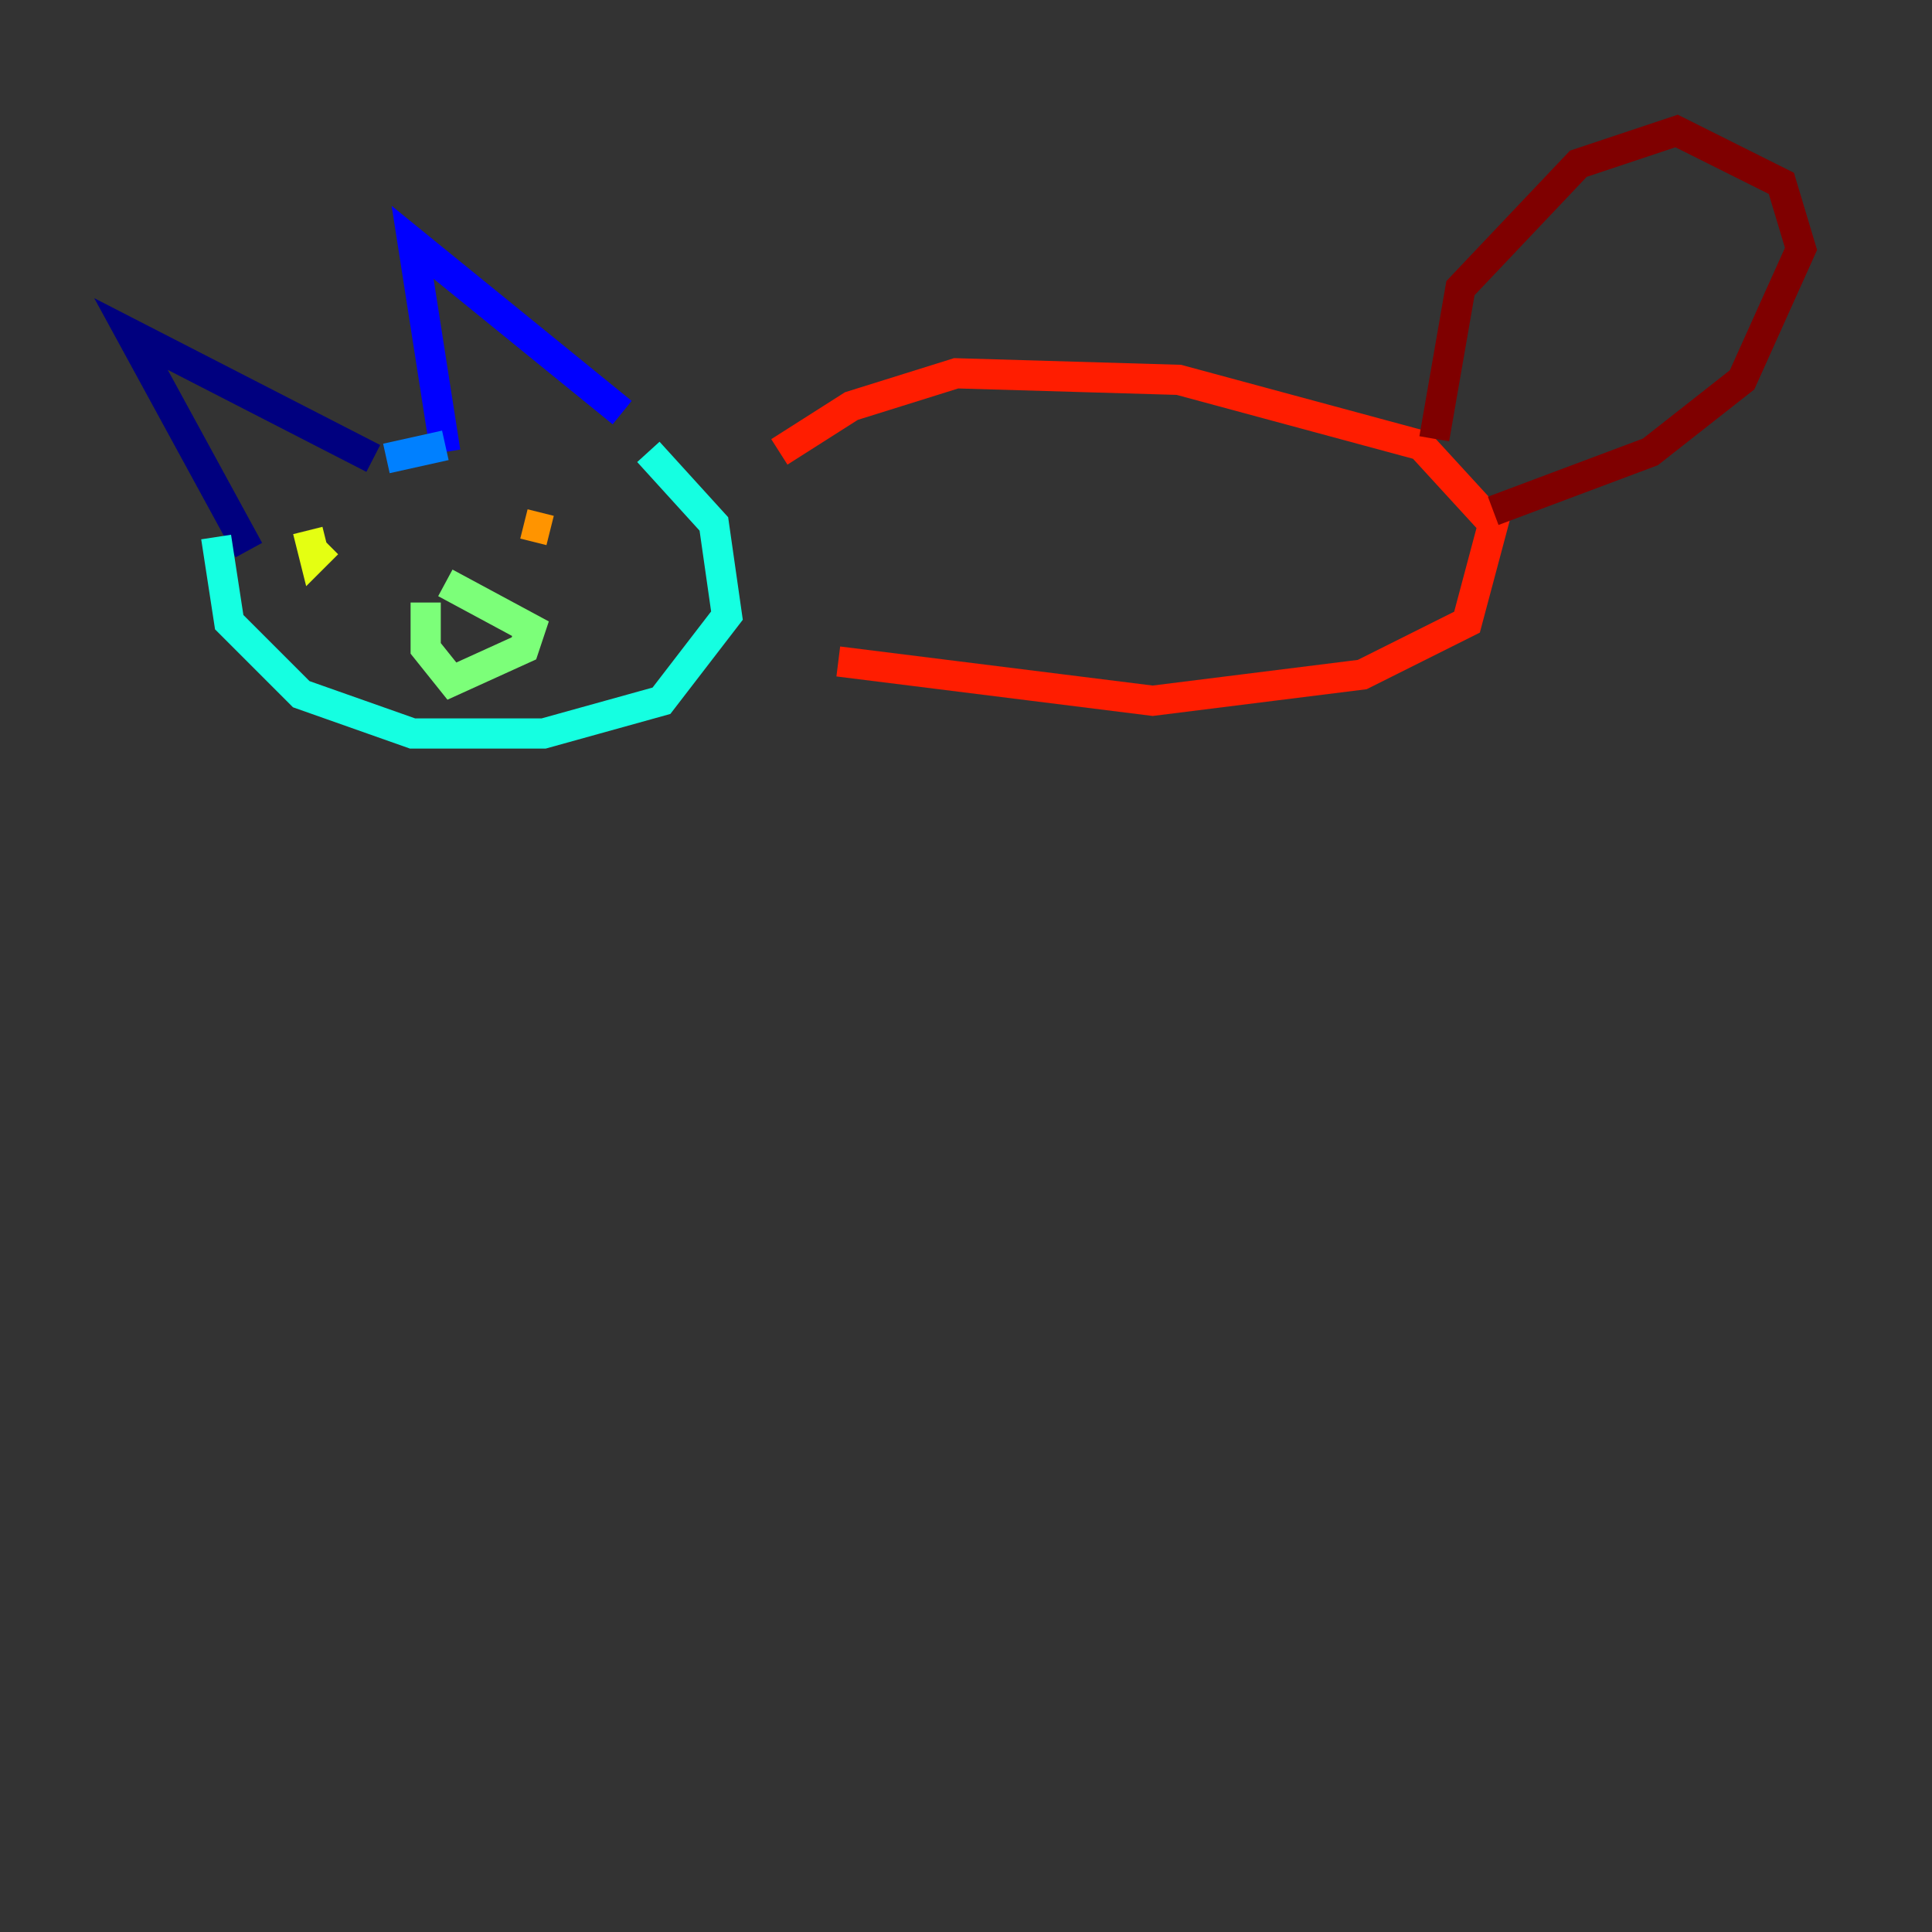 <?xml version="1.0" encoding="utf-8" ?>
<svg baseProfile="tiny" height="128" version="1.2" viewBox="0,0,128,128" width="128" xmlns="http://www.w3.org/2000/svg" xmlns:ev="http://www.w3.org/2001/xml-events" xmlns:xlink="http://www.w3.org/1999/xlink"><rect x="0" y="0" width="128" height="128" fill="#333333" stroke="none"/><defs /><polyline fill="none" points="16.488,36.447 8.678,22.129 24.732,30.373" stroke="#00007f" stroke-width="2" /><polyline fill="none" points="29.505,29.939 27.336,16.054 41.22,27.336" stroke="#0000ff" stroke-width="2" /><polyline fill="none" points="29.505,29.505 25.6,30.373" stroke="#0080ff" stroke-width="2" /><polyline fill="none" points="14.319,35.58 15.186,41.22 19.959,45.993 27.336,48.597 36.014,48.597 43.824,46.427 48.163,40.786 47.295,34.712 42.956,29.939" stroke="#15ffe1" stroke-width="2" /><polyline fill="none" points="28.203,39.919 28.203,42.956 29.939,45.125 34.712,42.956 35.146,41.654 29.505,38.617" stroke="#7cff79" stroke-width="2" /><polyline fill="none" points="20.393,35.146 20.827,36.881 21.695,36.014" stroke="#e4ff12" stroke-width="2" /><polyline fill="none" points="36.447,35.146 34.712,34.712 36.447,35.146" stroke="#ff9400" stroke-width="2" /><polyline fill="none" points="51.634,29.939 56.407,26.902 63.349,24.732 78.102,25.166 94.156,29.505 98.929,34.712 97.193,41.22 90.251,44.691 76.366,46.427 55.539,43.824" stroke="#ff1d00" stroke-width="2" /><polyline fill="none" points="95.024,29.071 96.759,19.091 104.57,10.848 111.078,8.678 118.02,12.149 119.322,16.488 115.417,25.166 109.342,29.939 98.929,33.844" stroke="#7f0000" stroke-width="2" /></svg>